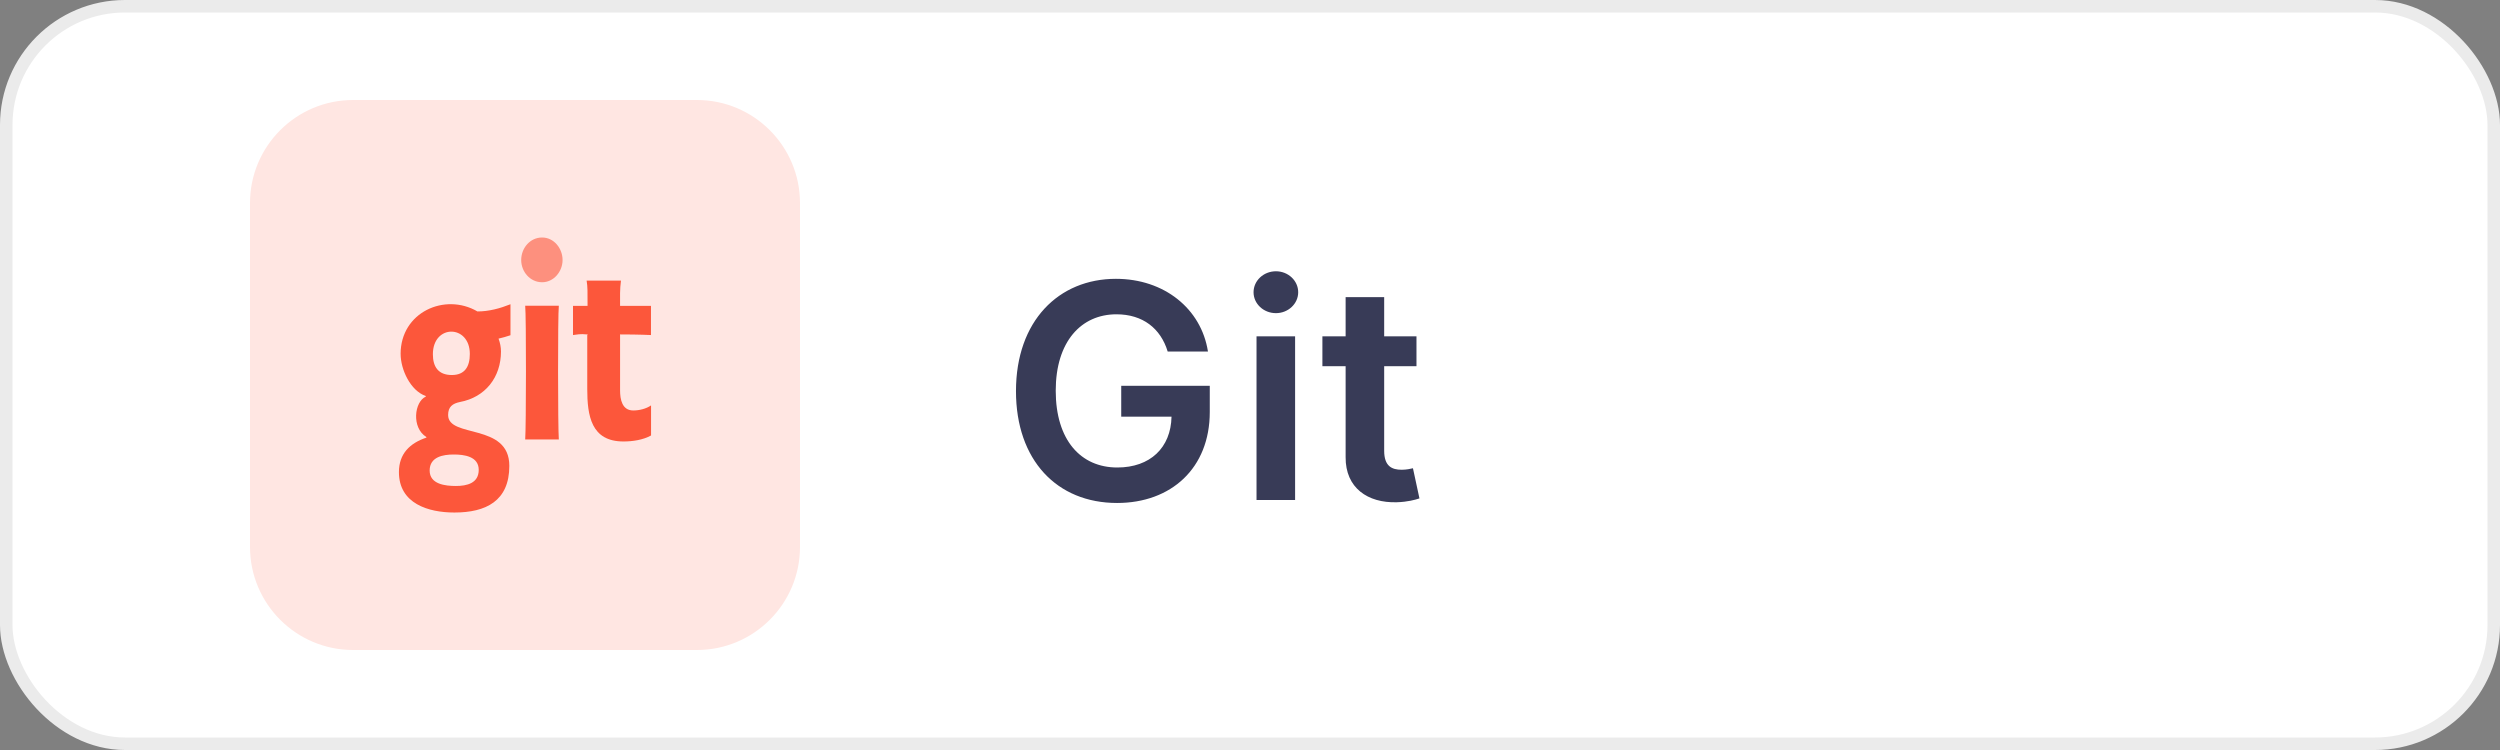 <svg width="100" height="30" viewBox="0 0 100 30" fill="none" xmlns="http://www.w3.org/2000/svg">
<rect x="0" y="0" width="100" height="30" fill="#808080" stroke="none"/>
<rect x="0.25" y="0.25" width="99.5" height="29.5" rx="4.75" fill="white"/>
<path d="M46.707 14.06H48.318C48.05 12.347 46.567 11.153 44.636 11.153C42.352 11.153 40.639 12.832 40.639 15.645C40.639 18.406 42.276 20.119 44.683 20.119C46.844 20.119 48.391 18.73 48.391 16.48V15.432H44.849V16.668H46.861C46.835 17.912 46.004 18.7 44.692 18.7C43.23 18.7 42.229 17.605 42.229 15.628C42.229 13.663 43.247 12.572 44.658 12.572C45.71 12.572 46.426 13.135 46.707 14.06ZM50.261 20H51.804V13.454H50.261V20ZM51.037 12.526C51.527 12.526 51.928 12.151 51.928 11.69C51.928 11.226 51.527 10.851 51.037 10.851C50.543 10.851 50.142 11.226 50.142 11.69C50.142 12.151 50.543 12.526 51.037 12.526ZM56.659 13.454H55.367V11.886H53.825V13.454H52.896V14.648H53.825V18.287C53.816 19.518 54.711 20.124 55.87 20.09C56.309 20.077 56.612 19.991 56.778 19.936L56.518 18.73C56.433 18.751 56.258 18.79 56.066 18.79C55.679 18.79 55.367 18.653 55.367 18.031V14.648H56.659V13.454Z" fill="#383B57"/>
<path d="M27.875 26H14.125C11.847 26 10 24.153 10 21.875V8.125C10 5.847 11.847 4 14.125 4H27.875C30.153 4 32 5.847 32 8.125V21.875C32 24.153 30.153 26 27.875 26Z" fill="#FFE6E2"/>
<path d="M20.42 12.169C20.003 12.336 19.555 12.458 19.098 12.458C17.794 11.697 16.024 12.49 16.024 14.158H16.025C16.025 14.779 16.418 15.631 17.031 15.84V15.865C16.575 16.069 16.449 17.107 17.055 17.481V17.505C16.393 17.727 15.957 18.151 15.957 18.885C15.957 20.149 17.14 20.501 18.175 20.501C19.436 20.501 20.373 20.041 20.373 18.634C20.373 16.903 17.925 17.542 17.925 16.601C17.925 16.27 18.1 16.142 18.402 16.079C19.408 15.89 20.039 15.096 20.039 14.06C20.039 13.881 20.002 13.712 19.942 13.545C20.104 13.508 20.262 13.463 20.419 13.409V12.169H20.42ZM18.151 18.18C18.563 18.18 19.149 18.254 19.149 18.794C19.149 19.329 18.677 19.439 18.235 19.439C17.816 19.439 17.186 19.373 17.186 18.82C17.188 18.274 17.722 18.18 18.151 18.18ZM18.073 15.001C17.54 15 17.315 14.681 17.315 14.17C17.315 12.96 18.793 12.972 18.793 14.158C18.793 14.657 18.599 15.001 18.073 15.001Z" fill="#FC573B"/>
<path d="M26.042 17.419V16.216C25.848 16.351 25.57 16.419 25.332 16.419C24.883 16.419 24.803 15.977 24.803 15.613V13.377C25.572 13.377 26.039 13.402 26.039 13.402V12.235H24.803C24.803 11.899 24.791 11.563 24.839 11.224H23.465C23.508 11.474 23.502 11.688 23.502 12.235H22.92V13.402C23.325 13.338 23.332 13.377 23.502 13.377V13.402H23.49V15.555C23.49 16.623 23.642 17.659 24.939 17.659C25.303 17.659 25.72 17.598 26.042 17.419Z" fill="#FC573B"/>
<path d="M21.684 9.5C21.199 9.5 20.848 9.927 20.848 10.401C20.848 10.868 21.204 11.29 21.684 11.29C22.151 11.29 22.503 10.861 22.503 10.401C22.503 9.942 22.163 9.5 21.684 9.5Z" fill="#FD907E"/>
<path d="M21.008 12.23C21.051 12.594 21.046 17.134 21.008 17.578H22.353C22.315 17.137 22.31 12.589 22.353 12.23H21.008Z" fill="#FC573B"/>
<rect x="0.25" y="0.25" width="99.5" height="29.5" rx="4.75" stroke="#EBEBEB" stroke-width="0.5"/>
</svg>
